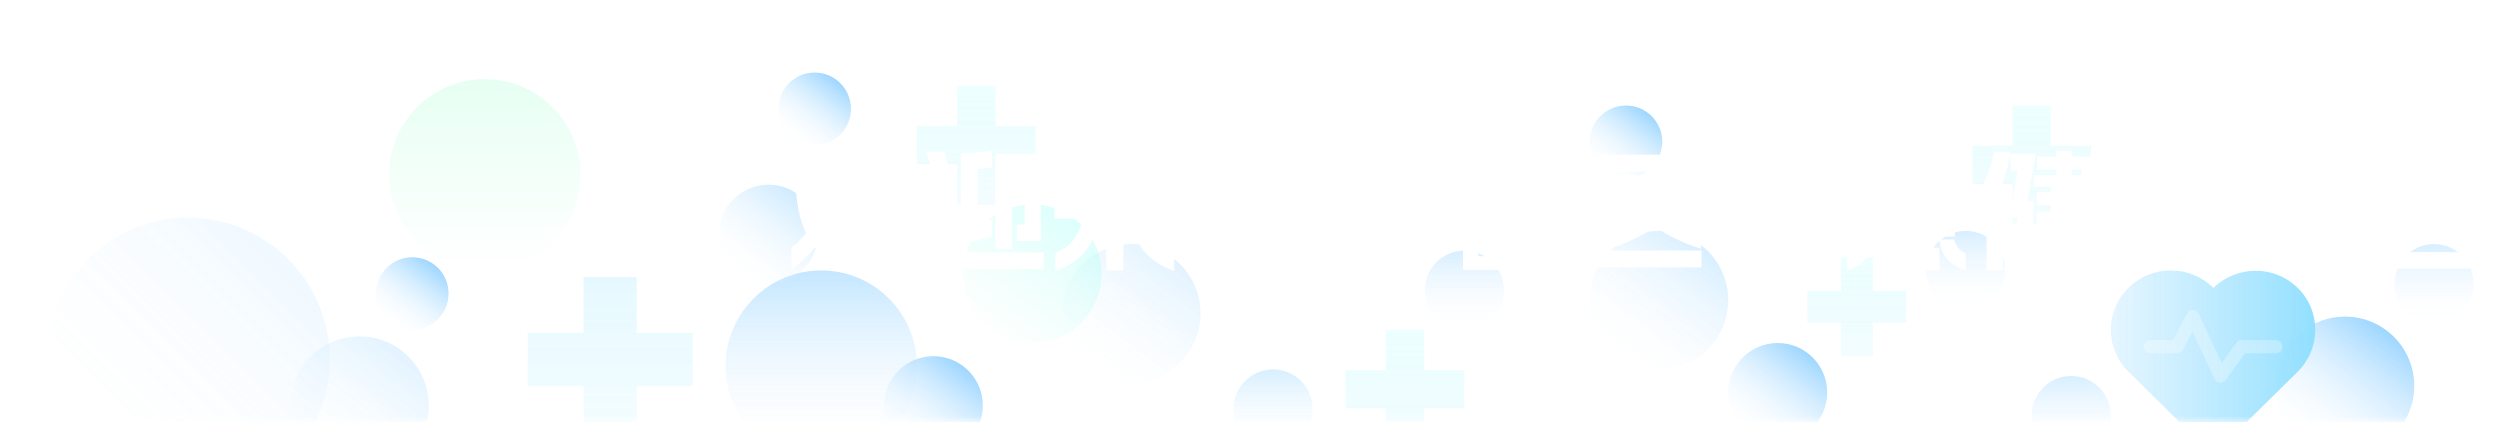 <svg xmlns="http://www.w3.org/2000/svg" xmlns:xlink="http://www.w3.org/1999/xlink" fill="none" version="1.1" width="379" height="64" viewBox="0 0 379 64"><defs><linearGradient x1="0" y1="0.5" x2="1" y2="0.5" id="master_svg0_1_9896"><stop offset="0%" stop-color="#FFFFFF" stop-opacity="1"/><stop offset="100%" stop-color="#FFFFFF" stop-opacity="1"/></linearGradient><mask id="master_svg1_293_04799/221_04073" style="mask-type:alpha" maskUnits="userSpaceOnUse"><g><rect x="0" y="0" width="379" height="64" rx="0" fill="url(#master_svg0_1_9896)" fill-opacity="1"/></g></mask><linearGradient x1="0.796" y1="0.088" x2="0.155" y2="0.946" id="master_svg2_1_02101"><stop offset="0%" stop-color="#72C4FF" stop-opacity="1"/><stop offset="100%" stop-color="#FFFFFF" stop-opacity="0"/></linearGradient><linearGradient x1="1" y1="0.5" x2="0" y2="0.5" id="master_svg3_104_3555"><stop offset="0%" stop-color="#60D2FF" stop-opacity="1"/><stop offset="99.286%" stop-color="#79D0FF" stop-opacity="0.26"/></linearGradient><linearGradient x1="1" y1="0.5" x2="0" y2="0.5" id="master_svg4_102_03858"><stop offset="0%" stop-color="#FC7547" stop-opacity="0.53"/><stop offset="100%" stop-color="#FFBE4E" stop-opacity="0.67"/></linearGradient><linearGradient x1="1" y1="-0.285" x2="0" y2="0.717" id="master_svg5_1_03909"><stop offset="0%" stop-color="#72C4FF" stop-opacity="1"/><stop offset="100%" stop-color="#FFFFFF" stop-opacity="0"/></linearGradient><filter id="master_svg6_293_04799/221_04079" filterUnits="objectBoundingBox" color-interpolation-filters="sRGB" x="-4" y="-4" width="37" height="37"><feFlood flood-opacity="0" result="BackgroundImageFix"/><feBlend mode="normal" in="SourceGraphic" in2="BackgroundImageFix" result="shape"/><feGaussianBlur stdDeviation="1" result="effect1_foregroundBlur"/></filter><linearGradient x1="0.5" y1="0" x2="0.5" y2="1" id="master_svg7_104_4153"><stop offset="0%" stop-color="#5DFFAB" stop-opacity="0.36"/><stop offset="100%" stop-color="#6DFFB9" stop-opacity="0"/></linearGradient><filter id="master_svg8_293_04799/221_04080" filterUnits="objectBoundingBox" color-interpolation-filters="sRGB" x="-4" y="-4" width="37" height="37"><feFlood flood-opacity="0" result="BackgroundImageFix"/><feBlend mode="normal" in="SourceGraphic" in2="BackgroundImageFix" result="shape"/><feGaussianBlur stdDeviation="1" result="effect1_foregroundBlur"/></filter><linearGradient x1="0.5" y1="0" x2="0.5" y2="1" id="master_svg9_1_03927"><stop offset="0%" stop-color="#72C4FF" stop-opacity="1"/><stop offset="100%" stop-color="#FFFFFF" stop-opacity="0"/></linearGradient><linearGradient x1="0.5" y1="0" x2="0.5" y2="1" id="master_svga_1_02841"><stop offset="0%" stop-color="#72C4FF" stop-opacity="1"/><stop offset="100%" stop-color="#FFFFFF" stop-opacity="0"/></linearGradient><linearGradient x1="0.5" y1="0" x2="0.5" y2="1" id="master_svgb_1_02841"><stop offset="0%" stop-color="#72C4FF" stop-opacity="1"/><stop offset="100%" stop-color="#FFFFFF" stop-opacity="0"/></linearGradient><linearGradient x1="0.5" y1="0" x2="0.5" y2="1" id="master_svgc_1_02841"><stop offset="0%" stop-color="#72C4FF" stop-opacity="1"/><stop offset="100%" stop-color="#FFFFFF" stop-opacity="0"/></linearGradient><linearGradient x1="0.5" y1="0" x2="0.5" y2="1" id="master_svgd_1_02841"><stop offset="0%" stop-color="#72C4FF" stop-opacity="1"/><stop offset="100%" stop-color="#FFFFFF" stop-opacity="0"/></linearGradient><linearGradient x1="0.5" y1="0" x2="0.5" y2="1" id="master_svge_1_02841"><stop offset="0%" stop-color="#72C4FF" stop-opacity="1"/><stop offset="100%" stop-color="#FFFFFF" stop-opacity="0"/></linearGradient><filter id="master_svgf_293_04799/221_04085" filterUnits="objectBoundingBox" color-interpolation-filters="sRGB" x="-2" y="-2" width="25" height="25"><feFlood flood-opacity="0" result="BackgroundImageFix"/><feBlend mode="normal" in="SourceGraphic" in2="BackgroundImageFix" result="shape"/><feGaussianBlur stdDeviation="0.5" result="effect1_foregroundBlur"/></filter><linearGradient x1="0.796" y1="0.088" x2="0.155" y2="0.946" id="master_svgg_1_02101"><stop offset="0%" stop-color="#72C4FF" stop-opacity="1"/><stop offset="100%" stop-color="#FFFFFF" stop-opacity="0"/></linearGradient><filter id="master_svgh_293_04799/221_05221" filterUnits="objectBoundingBox" color-interpolation-filters="sRGB" x="-2" y="-2" width="25" height="25"><feFlood flood-opacity="0" result="BackgroundImageFix"/><feBlend mode="normal" in="SourceGraphic" in2="BackgroundImageFix" result="shape"/><feGaussianBlur stdDeviation="0.5" result="effect1_foregroundBlur"/></filter><linearGradient x1="0.796" y1="0.088" x2="0.155" y2="0.946" id="master_svgi_1_02101"><stop offset="0%" stop-color="#72C4FF" stop-opacity="1"/><stop offset="100%" stop-color="#FFFFFF" stop-opacity="0"/></linearGradient><linearGradient x1="0.796" y1="0.088" x2="0.155" y2="0.946" id="master_svgj_1_02101"><stop offset="0%" stop-color="#72C4FF" stop-opacity="1"/><stop offset="100%" stop-color="#FFFFFF" stop-opacity="0"/></linearGradient><linearGradient x1="0.796" y1="0.088" x2="0.155" y2="0.946" id="master_svgk_104_3851"><stop offset="0%" stop-color="#7DFFF6" stop-opacity="0.38"/><stop offset="100%" stop-color="#94FFE1" stop-opacity="0"/></linearGradient><linearGradient x1="0.796" y1="0.088" x2="0.155" y2="0.946" id="master_svgl_1_02101"><stop offset="0%" stop-color="#72C4FF" stop-opacity="1"/><stop offset="100%" stop-color="#FFFFFF" stop-opacity="0"/></linearGradient><linearGradient x1="0.796" y1="0.088" x2="0.155" y2="0.946" id="master_svgm_1_02101"><stop offset="0%" stop-color="#72C4FF" stop-opacity="1"/><stop offset="100%" stop-color="#FFFFFF" stop-opacity="0"/></linearGradient><linearGradient x1="0.796" y1="0.088" x2="0.155" y2="0.946" id="master_svgn_1_02101"><stop offset="0%" stop-color="#72C4FF" stop-opacity="1"/><stop offset="100%" stop-color="#FFFFFF" stop-opacity="0"/></linearGradient><linearGradient x1="0.796" y1="0.088" x2="0.155" y2="0.946" id="master_svgo_1_02101"><stop offset="0%" stop-color="#72C4FF" stop-opacity="1"/><stop offset="100%" stop-color="#FFFFFF" stop-opacity="0"/></linearGradient><linearGradient x1="0.796" y1="0.088" x2="0.155" y2="0.946" id="master_svgp_1_02101"><stop offset="0%" stop-color="#72C4FF" stop-opacity="1"/><stop offset="100%" stop-color="#FFFFFF" stop-opacity="0"/></linearGradient><linearGradient x1="0.796" y1="0.088" x2="0.155" y2="0.946" id="master_svgq_1_02101"><stop offset="0%" stop-color="#72C4FF" stop-opacity="1"/><stop offset="100%" stop-color="#FFFFFF" stop-opacity="0"/></linearGradient><linearGradient x1="0.5" y1="0" x2="0.5" y2="1" id="master_svgr_1_03207"><stop offset="0%" stop-color="#89E1FF" stop-opacity="1"/><stop offset="100%" stop-color="#79E9FF" stop-opacity="0.37"/><stop offset="100%" stop-color="#6AC1FF" stop-opacity="0.37"/></linearGradient><linearGradient x1="0.5" y1="0" x2="0.5" y2="1" id="master_svgs_1_02770"><stop offset="0%" stop-color="#AAFFFF" stop-opacity="1"/><stop offset="100%" stop-color="#6AE6FF" stop-opacity="0.37"/><stop offset="100%" stop-color="#6AC1FF" stop-opacity="0.37"/></linearGradient><linearGradient x1="0.5" y1="0" x2="0.5" y2="1" id="master_svgt_1_02770"><stop offset="0%" stop-color="#AAFFFF" stop-opacity="1"/><stop offset="100%" stop-color="#6AE6FF" stop-opacity="0.37"/><stop offset="100%" stop-color="#6AC1FF" stop-opacity="0.37"/></linearGradient><linearGradient x1="0.5" y1="0" x2="0.5" y2="1" id="master_svgu_1_02770"><stop offset="0%" stop-color="#AAFFFF" stop-opacity="1"/><stop offset="100%" stop-color="#6AE6FF" stop-opacity="0.37"/><stop offset="100%" stop-color="#6AC1FF" stop-opacity="0.37"/></linearGradient><linearGradient x1="0.5" y1="0" x2="0.5" y2="1" id="master_svgv_1_02770"><stop offset="0%" stop-color="#AAFFFF" stop-opacity="1"/><stop offset="100%" stop-color="#6AE6FF" stop-opacity="0.37"/><stop offset="100%" stop-color="#6AC1FF" stop-opacity="0.37"/></linearGradient></defs><g><g style="opacity:0.7;" mask="url(#master_svg1_293_04799/221_04073)"><g><ellipse cx="355.5" cy="58.5" rx="10.5" ry="10.5" fill="url(#master_svg2_1_02101)" fill-opacity="1"/></g><g><g><path d="M348.329,56.346L338.992,65.571C337.063,67.476,333.937,67.476,332.008,65.571L322.682,56.358Q322.665,56.341,322.648,56.324C319.108,52.827,319.119,47.148,322.671,43.639C326.223,40.129,331.972,40.119,335.511,43.616Q335.528,43.633,335.545,43.65C339.1,40.174,344.824,40.175,348.352,43.661C351.88,47.147,351.881,52.801,348.363,56.313L348.329,56.346Z" fill-rule="evenodd" fill="url(#master_svg3_104_3555)" fill-opacity="1"/></g><g style="opacity:0.3;"><path d="" fill="url(#master_svg4_102_03858)" fill-opacity="1"/><path d="M340.341,53.563L345,53.563Q345.099,53.563,345.195,53.544Q345.292,53.525,345.383,53.487Q345.474,53.45,345.556,53.395Q345.637,53.34,345.707,53.27Q345.777,53.201,345.832,53.119Q345.886,53.037,345.924,52.946Q345.962,52.855,345.981,52.758Q346,52.662,346,52.563Q346,52.465,345.981,52.368Q345.962,52.272,345.924,52.181Q345.886,52.09,345.832,52.008Q345.777,51.926,345.707,51.856Q345.637,51.787,345.556,51.732Q345.474,51.677,345.383,51.639Q345.292,51.602,345.195,51.583Q345.099,51.563,345,51.563L339.831,51.563Q339.712,51.563,339.597,51.591Q339.482,51.619,339.376,51.673Q339.271,51.727,339.181,51.804Q339.091,51.881,339.021,51.977L336.806,55.035L333.333,47.578Q333.249,47.398,333.102,47.263Q332.956,47.129,332.769,47.06Q332.582,46.992,332.383,47.001Q332.185,47.01,332.004,47.093Q331.855,47.163,331.735,47.277Q331.616,47.392,331.539,47.538L329.445,51.563L326,51.563Q325.902,51.563,325.805,51.583Q325.708,51.602,325.617,51.639Q325.526,51.677,325.444,51.732Q325.363,51.787,325.293,51.856Q325.223,51.926,325.169,52.008Q325.114,52.09,325.076,52.181Q325.038,52.272,325.019,52.368Q325,52.465,325,52.563Q325,52.662,325.019,52.758Q325.038,52.855,325.076,52.946Q325.114,53.037,325.169,53.119Q325.223,53.201,325.293,53.27Q325.363,53.34,325.444,53.395Q325.526,53.45,325.617,53.487Q325.708,53.525,325.805,53.544Q325.902,53.563,326,53.563L326.001,53.563L330.051,53.563Q330.189,53.563,330.321,53.526Q330.453,53.489,330.57,53.418Q330.688,53.347,330.781,53.247Q330.875,53.147,330.939,53.025L332.377,50.262L335.711,57.422Q335.821,57.658,336.031,57.81Q336.111,57.868,336.2,57.909Q336.29,57.95,336.386,57.973Q336.481,57.996,336.58,57.999Q336.678,58.003,336.776,57.987Q336.873,57.972,336.965,57.938Q337.058,57.903,337.141,57.852Q337.225,57.8,337.298,57.733Q337.37,57.666,337.428,57.587L340.341,53.563Z" fill-rule="evenodd" fill="#FFFFFF" fill-opacity="1"/></g></g><g style="opacity:0.3;"><ellipse cx="28.5" cy="54.5" rx="21.5" ry="21.5" fill="url(#master_svg5_1_03909)" fill-opacity="1"/></g><g style="opacity:0.6;" filter="url(#master_svg6_293_04799/221_04079)"><ellipse cx="73.5" cy="26.5" rx="14.5" ry="14.5" fill="url(#master_svg7_104_4153)" fill-opacity="1"/></g><g filter="url(#master_svg8_293_04799/221_04080)"><ellipse cx="124.5" cy="55.5" rx="14.5" ry="14.5" fill="url(#master_svg9_1_03927)" fill-opacity="0.6"/></g><g><ellipse cx="222" cy="44" rx="6" ry="6" fill="url(#master_svga_1_02841)" fill-opacity="0.4"/></g><g><ellipse cx="298" cy="41" rx="6" ry="6" fill="url(#master_svgb_1_02841)" fill-opacity="0.4"/></g><g><ellipse cx="193" cy="62" rx="6" ry="6" fill="url(#master_svgc_1_02841)" fill-opacity="0.4"/></g><g><ellipse cx="314" cy="63" rx="6" ry="6" fill="url(#master_svgd_1_02841)" fill-opacity="0.4"/></g><g><ellipse cx="369" cy="43" rx="6" ry="6" fill="url(#master_svge_1_02841)" fill-opacity="0.4"/></g><g style="opacity:0.3;" filter="url(#master_svgf_293_04799/221_04085)"><ellipse cx="171.5" cy="47.5" rx="10.5" ry="10.5" fill="url(#master_svgg_1_02101)" fill-opacity="1"/></g><g style="opacity:0.4;" filter="url(#master_svgh_293_04799/221_05221)"><ellipse cx="251.5" cy="45.5" rx="10.5" ry="10.5" fill="url(#master_svgi_1_02101)" fill-opacity="1"/></g><g style="opacity:0.3;"><ellipse cx="54.5" cy="61.5" rx="10.5" ry="10.5" fill="url(#master_svgj_1_02101)" fill-opacity="1"/></g><g><ellipse cx="156.5" cy="41.5" rx="10.5" ry="10.5" fill="url(#master_svgk_104_3851)" fill-opacity="1"/></g><g><ellipse cx="62.5" cy="44.5" rx="5.5" ry="5.5" fill="url(#master_svgl_1_02101)" fill-opacity="1"/></g><g><ellipse cx="123.5" cy="16.5" rx="5.5" ry="5.5" fill="url(#master_svgm_1_02101)" fill-opacity="1"/></g><g><ellipse cx="246.5" cy="21.5" rx="5.5" ry="5.5" fill="url(#master_svgn_1_02101)" fill-opacity="1"/></g><g><ellipse cx="141.5" cy="61.5" rx="7.5" ry="7.5" fill="url(#master_svgo_1_02101)" fill-opacity="1"/></g><g><ellipse cx="269.5" cy="59.5" rx="7.5" ry="7.5" fill="url(#master_svgp_1_02101)" fill-opacity="1"/></g><g style="opacity:0.5;"><ellipse cx="116.5" cy="35.5" rx="7.5" ry="7.5" fill="url(#master_svgq_1_02101)" fill-opacity="1"/></g><g style="opacity:0.3;"><path d="M96.532,50.468L96.532,42L88.468,42L88.468,50.468L80,50.468L80,58.532L88.468,58.532L88.468,67L96.532,67L96.532,58.532L105,58.532L105,50.468L96.532,50.468Z" fill-rule="evenodd" fill="url(#master_svgr_1_03207)" fill-opacity="1"/></g><g><path d="M150.903,19.097L150.903,13L145.097,13L145.097,19.097L139,19.097L139,24.903L145.097,24.903L145.097,31L150.903,31L150.903,24.903L157,24.903L157,19.097L150.903,19.097Z" fill-rule="evenodd" fill="url(#master_svgs_1_02770)" fill-opacity="0.3"/></g><g><path d="M310.903,22.097L310.903,16L305.097,16L305.097,22.097L299,22.097L299,27.903L305.097,27.903L305.097,34L310.903,34L310.903,27.903L317,27.903L317,22.097L310.903,22.097Z" fill-rule="evenodd" fill="url(#master_svgt_1_02770)" fill-opacity="0.3"/></g><g><path d="M215.903,56.097L215.903,50L210.097,50L210.097,56.097L204,56.097L204,61.903L210.097,61.903L210.097,68L215.903,68L215.903,61.903L222,61.903L222,56.097L215.903,56.097Z" fill-rule="evenodd" fill="url(#master_svgu_1_02770)" fill-opacity="0.3"/></g><g><path d="M283.919,44.081L283.919,39L279.081,39L279.081,44.081L274,44.081L274,48.919L279.081,48.919L279.081,54L283.919,54L283.919,48.919L289,48.919L289,44.081L283.919,44.081Z" fill-rule="evenodd" fill="url(#master_svgv_1_02770)" fill-opacity="0.3"/></g></g><g><g><path d="M127.38,38.06Q129.7,37.14,130.58,35.43Q131.46,33.72,131.46,31.26L131.46,28.04L134.1,28.04L134.1,31.26Q134.1,32.22,134.02,33Q137.62,36,138.14,40.84L135.54,40.84Q135.18,37.92,133.3,35.92Q131.84,39.42,127.38,41.06L127.38,38.06ZM119.98,37.54Q121.32,36.48,122.2,35.34Q120.64,32.1,120.64,27.36L120.64,26.6L120.28,26.6L120.28,24.28L127.54,24.28L127.4,26.44Q127.26,29.22,126.69,31.44Q126.12,33.66,124.98,35.56Q125.82,36.58,127,37.48L127,40.58Q124.9,39.3,123.58,37.54Q122.1,39.28,119.98,40.88L119.98,37.54ZM122.88,26.6Q122.9,28.86,123.04,30.34Q123.18,31.82,123.6,33.06Q124.86,30.4,125,26.6L122.88,26.6ZM127.64,29.82Q128.94,26.74,129.26,22.96L131.86,22.96L131.82,23.38Q131.78,23.94,131.74,24.18L138.18,24.18Q137.88,27.08,136.98,29.82L134.28,29.82Q134.86,28.24,135.2,26.8L131.32,26.8Q130.96,28.46,130.38,29.82L127.64,29.82ZM150.9,23.3L157.78,23.3L157.78,36.54L154.14,36.54L154.14,34.04L155.34,34.04L155.34,25.82L153.42,25.82L153.42,37.74L150.9,37.74L150.9,23.3ZM139.6,28.7L144.42,28.7Q144.44,31.22,144.26,33.24Q144.08,35.26,143.64,37.26Q144.54,37.8,145.67,38.03Q146.8,38.26,148.4,38.26L158.2,38.26L158.2,40.8L148.4,40.8Q146.52,40.8,145.26,40.57Q144,40.34,143.02,39.82L142.66,41L139.9,41Q140.86,38.4,141.31,36.15Q141.76,33.9,141.86,31.3L139.6,31.3L139.6,28.7ZM143.12,23L144.5,27.34L141.8,27.34L140.42,23L143.12,23ZM144.78,34.4L145.66,34.22L145.66,23.24Q147.8,23.24,150.38,22.82L150.38,25.38Q149.18,25.58,148.24,25.66L148.24,33.7L150.42,33.26L150.42,35.92L144.78,37.08L144.78,34.4ZM178,41.06Q175.1,40.06,173.47,38.1Q171.84,36.14,171.4,33.16L170.3,33.16L170.3,41L167.72,41L167.72,33.16L166.6,33.16Q166.16,36.14,164.53,38.1Q162.9,40.06,160,41.06L160,38.36Q163.4,36.96,164.14,33.16L159.84,33.16L159.84,30.66L167.7,30.66L167.7,26.3L160.56,26.3L160.56,23.8L167.7,23.8L167.7,22.6L170.3,22.6L170.3,23.8L177.44,23.8L177.44,26.3L170.3,26.3L170.3,30.66L178.16,30.66L178.16,33.16L173.86,33.16Q174.6,36.96,178,38.36L178,41.06ZM164.22,26.86L165.28,30.04L162.72,30.04L161.66,26.86L164.22,26.86ZM173.78,26.86L176.34,26.86L175.28,30.04L172.72,30.04L173.78,26.86ZM192.58,38.6L195.26,38.6L195.26,23L197.76,23L197.76,41L192.58,41L192.58,38.6ZM179.86,38.26L184.02,38.26L184.02,36L180.58,36L180.58,33.48L184.02,33.48L184.02,31.56L180.12,31.56L180.12,29.14L181.14,29.14L182.82,25.82L180.48,25.82L180.48,23.34L190.42,23.34L190.42,25.82L185.56,25.82L183.86,29.14L187.28,29.14L186.44,26.94L189,26.94L190.8,31.56L186.62,31.56L186.62,33.48L190.12,33.48L190.12,36L186.62,36L186.62,38.26L190.82,38.26L190.82,40.82L179.86,40.82L179.86,38.26ZM191.62,24.1L193.96,24.1L193.96,36.8L191.62,36.8L191.62,24.1ZM208.8,41Q209.1,40.2,209.14,40.08L207.2,40.08Q207.14,37.6,206.26,35.14L208.42,35.14Q209.08,37.1,209.24,39.76Q209.72,38.26,209.91,36.72Q210.1,35.18,210.1,33.24L210.1,23.4Q214.16,23.4,217.82,22.88L217.82,25.44Q215.52,25.78,212.62,25.92L212.62,28.3L218.2,28.3L218.2,30.86L216.8,30.86L216.8,41L214.28,41L214.28,30.86L212.62,30.86L212.62,33.24Q212.62,35.36,212.36,37.25Q212.1,39.14,211.54,41L208.8,41ZM199.62,40.76Q200.62,38,200.7,35.14L202.8,35.14Q202.66,38.38,201.86,40.76L199.62,40.76ZM199.88,28.64L201.62,28.64L201.2,26.24L200.24,26.24L200.24,24L203.28,24L203.28,23L205.84,23L205.84,24L209.08,24L209.08,26.24L208.14,26.24L207.72,28.64L209.44,28.64L209.44,30.88L205.94,30.88L205.94,32.24L209.2,32.24L209.2,34.48L205.88,34.48L205.88,41L203.44,41L203.44,34.48L200.12,34.48L200.12,32.24L203.38,32.24L203.38,30.88L199.88,30.88L199.88,28.64ZM203.9,28.64L205.44,28.64L205.86,26.24L203.48,26.24L203.9,28.64ZM229.66,40.92L221.8,40.92L221.8,36.2L219.8,36.2L221.56,30.84L220.1,30.84L220.1,28.64L223.14,28.64L223.14,26.76L220.78,26.76L220.78,24.56L223.14,24.56L223.14,23L225.58,23L225.58,24.56L227.34,24.56L227.34,25.98L228.06,23.7L230.54,23.7L228.98,28.64L230.22,28.64L230.22,30.84L224.04,30.84L223.72,31.78L229.66,31.78L229.66,40.92ZM227.34,38.84L227.34,37.28L224.12,37.28L224.12,38.84L227.34,38.84ZM227.34,35.4L227.34,33.86L224.12,33.86L224.12,35.4L227.34,35.4ZM226.5,28.64L227.1,26.76L225.58,26.76L225.58,28.64L226.5,28.64ZM230.86,23.2L238.06,23.2Q238.06,25.5,237.83,27.36Q237.6,29.22,237.08,31.08Q238.26,33.12,238.26,35.4Q238.26,37.46,237.26,39.52L234.42,39.52Q235.7,37.4,235.7,35.36Q235.7,33.3,234.42,31.22Q235.26,28.64,235.48,25.76L233.42,25.76L233.42,41L230.86,41L230.86,23.2ZM240.72,23.46L257.94,23.46L257.94,26.02L243.3,26.02L243.3,37.98L257.94,37.98L257.94,40.54L240.72,40.54L240.72,23.46ZM243.98,34.9Q246.9,33.78,248.78,32.58Q246.14,30,244.94,26.56L248,26.56Q249.04,29.16,250.92,30.92Q252.82,29.18,253.86,26.56L256.92,26.56Q255.72,30,253.08,32.58Q254.96,33.78,257.88,34.9L257.88,37.72Q253.84,36.44,250.94,34.36Q248,36.44,243.98,37.72L243.98,34.9ZM277.02,32.58L277.02,40.84L260.98,40.84L260.98,32.58L277.02,32.58ZM261.12,22.76L263.68,22.76L263.4,23.46L268.58,23.46L268.58,25.62L265.76,25.62L265.76,26.56L269,26.56L269,28.76L266.02,28.76Q266.66,29.24,267.38,29.54Q268.1,29.84,269,30.06L269,32.42Q267.5,32.12,266.45,31.63Q265.4,31.14,264.5,30.18Q263.58,31.14,262.55,31.63Q261.52,32.12,260,32.42L260,30.06Q260.9,29.84,261.62,29.54Q262.34,29.24,262.98,28.76L260,28.76L260,26.56L263.2,26.56L263.2,25.62L259.98,25.62L261.12,22.76ZM274.42,38.66L274.42,37.68L263.58,37.68L263.58,38.66L274.42,38.66ZM274.42,35.74L274.42,34.76L263.58,34.76L263.58,35.74L274.42,35.74ZM269.84,23.36L277.5,23.36L277.5,31.76L269.84,31.76L269.84,23.36ZM275,29.26L275,25.86L272.34,25.86L272.34,29.26L275,29.26ZM280.96,34.22L293.7,34.22L293.7,33.54L282.16,33.54L282.16,32.02L293.7,32.02L293.7,31.34L281.16,31.34L281.16,29.7L296.36,29.7L296.36,35.88L280.96,35.88L280.96,34.22ZM280,38.44Q281.48,37.72,281.72,36.3L283.98,36.3Q283.78,39.72,280,41L280,38.44ZM280,27.24L283.42,27.24L283.42,26.7L280.68,26.7L280.68,25.26L283.42,25.26L283.42,24.7L280.3,24.7L280.3,23.18L283.42,23.18L283.42,22.6L286.02,22.6L286.02,23.18L288.46,23.18L288.46,24.7L286.02,24.7L286.02,25.26L288.18,25.26L288.18,26.7L286.02,26.7L286.02,27.24L288.76,27.24L288.76,28.78L286.02,28.78L286.02,29.4L283.42,29.4L283.42,28.78L280,28.78L280,27.24ZM284.5,36.3L286.98,36.3L286.98,38.98L291.66,38.98L291.66,37.56L294.04,37.56L294.04,41L284.5,41L284.5,36.3ZM290.66,36.3L291.2,38.48L288.64,38.48L288.1,36.3L290.66,36.3ZM289.24,27.24L291.98,27.24L291.98,26.7L289.82,26.7L289.82,25.26L291.98,25.26L291.98,24.7L289.54,24.7L289.54,23.18L291.98,23.18L291.98,22.6L294.58,22.6L294.58,23.18L297.7,23.18L297.7,24.7L294.58,24.7L294.58,25.26L297.32,25.26L297.32,26.7L294.58,26.7L294.58,27.24L298,27.24L298,28.78L294.58,28.78L294.58,29.4L291.98,29.4L291.98,28.78L289.24,28.78L289.24,27.24ZM296.28,36.3Q296.52,37.72,298,38.44L298,41Q294.22,39.72,294.02,36.3L296.28,36.3ZM299.7,29.52Q301.6,26.76,302.3,23L304.78,23Q304.44,25.42,303.62,27.6L303.62,41L301.16,41L301.16,32.04Q300.52,32.84,299.7,33.64L299.7,29.52ZM303.74,41Q304.74,38.86,305.21,37.02Q305.68,35.18,305.82,33.06L304.36,33.06L304.36,30.5L305.06,30.5L305.84,25.9L304.78,25.9L304.78,23.34L308.62,23.34L307.4,30.5L308.3,30.5Q308.3,32.58,308.13,34.22Q307.96,35.86,307.56,37.48Q308.46,37.98,309.55,38.19Q310.64,38.4,312.2,38.4L318.2,38.4L318.2,40.8L312.2,40.8Q310.32,40.8,309.08,40.58Q307.84,40.36,306.84,39.84Q306.68,40.36,306.42,41L303.74,41ZM308.28,26.54L311.74,26.54L311.74,25.7L308.84,25.7L308.84,23.74L311.74,23.74L311.74,22.86L314.18,22.86L314.18,23.74L317.44,23.74L317.44,26.24L318.2,26.24L318.2,28.6L317.44,28.6L317.44,31.1L314.18,31.1L314.18,32.12L317.58,32.12L317.58,34.08L314.18,34.08L314.18,35.06L317.86,35.06L317.86,37.06L314.18,37.06L314.18,38.1L311.74,38.1L311.74,37.06L308.52,37.06L308.52,35.06L311.74,35.06L311.74,34.08L308.8,34.08L308.8,32.12L311.74,32.12L311.74,31.1L308.8,31.1L308.8,29.14L311.74,29.14L311.74,28.3L308.28,28.3L308.28,26.54ZM315.5,29.14L315.5,28.3L314.1,28.3L314.1,29.14L315.5,29.14ZM315.5,26.54L315.5,25.7L314.1,25.7L314.1,26.54L315.5,26.54ZM324.62,32.5L329.54,32.5L329.54,31.72L323.6,31.72L323.6,29.7L329.54,29.7L329.54,28.9L324.62,28.9L324.62,26.84L329.54,26.84L329.54,26.2L332.06,26.2L332.06,26.84L337.32,26.84L337.32,29.7L338.24,29.7L338.24,31.72L337.32,31.72L337.32,34.54L332.06,34.54L332.06,41L329.54,41L329.54,34.54L324.62,34.54L324.62,32.5ZM319.6,41Q320.3,38.84,320.56,36.77Q320.82,34.7,320.82,32L320.82,23.58L328.12,23.58L328.12,22.6L330.76,22.6L330.76,23.58L338,23.58L338,26L323.32,26L323.32,32Q323.32,34.54,323.1,36.71Q322.88,38.88,322.38,41L319.6,41ZM323.64,38.66L327.32,37.22L325.62,37.22L324.12,34.82L326.68,34.82L328,36.96L329.06,36.54L329.06,38.86L323.64,41L323.64,38.66ZM334.86,32.5L334.86,31.72L332.06,31.72L332.06,32.5L334.86,32.5ZM334.86,29.7L334.86,28.9L332.06,28.9L332.06,29.7L334.86,29.7ZM332.54,36.54L333.6,36.96L334.92,34.82L337.48,34.82L335.98,37.22L334.28,37.22L337.96,38.66L337.96,41L332.54,38.86L332.54,36.54ZM339.8,32.18L347.7,32.18L347.7,25.86L340.22,25.86L340.22,23.34L357.78,23.34L357.78,25.86L350.3,25.86L350.3,32.18L358.2,32.18L358.2,34.7L350.3,34.7L350.3,41L347.7,41L347.7,34.7L339.8,34.7L339.8,32.18ZM344.06,26.8L345.32,31.28L342.66,31.28L341.4,26.8L344.06,26.8ZM353.94,26.8L356.6,26.8L355.34,31.28L352.68,31.28L353.94,26.8ZM376.46,40.72L361.54,40.72L361.54,32.22L376.46,32.22L376.46,40.72ZM360.74,28.04L362.5,28.04L365.98,23L369.38,23L365.9,28.04L373.02,28.04L371.72,25.5L374.92,25.5L377.52,30.6L360.74,30.6L360.74,28.04ZM373.84,38.22L373.84,34.74L364.16,34.74L364.16,38.22L373.84,38.22Z" fill="#FFFFFF" fill-opacity="1"/></g></g><g><rect x="105" y="22" width="1" height="20" rx="0" fill="#FFFFFF" fill-opacity="1"/></g></g></svg>